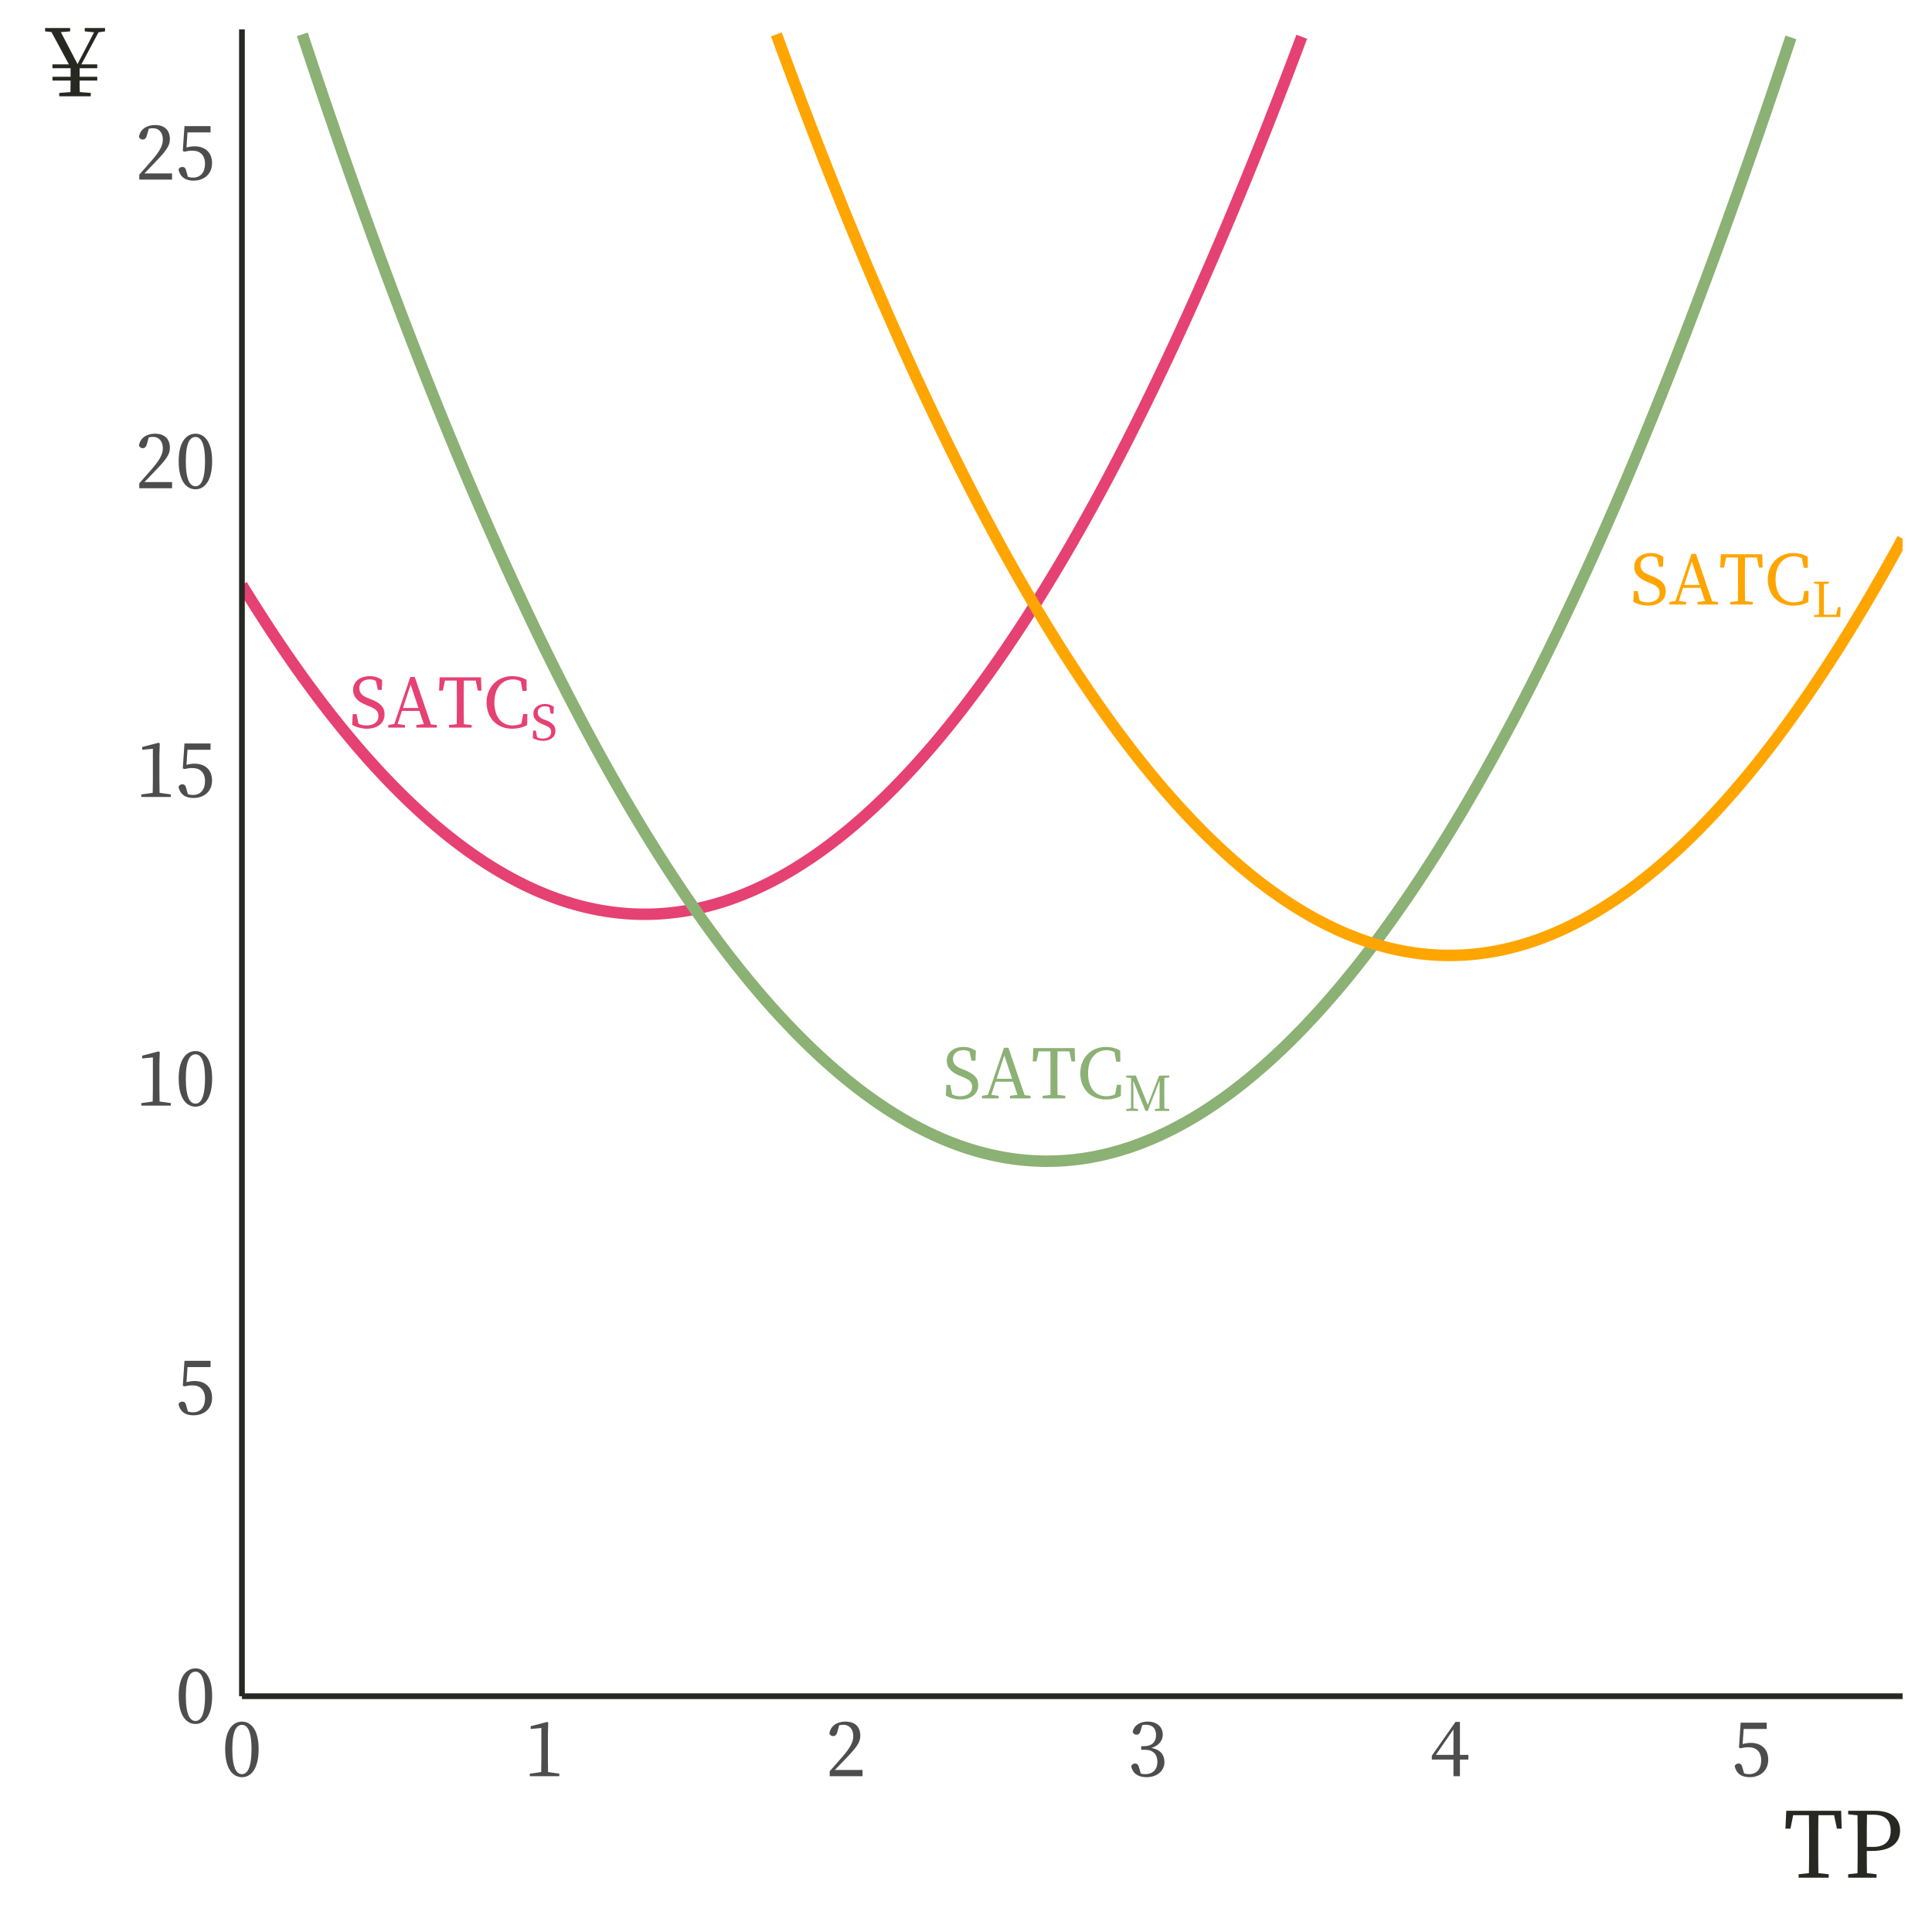 <?xml version="1.0" encoding="UTF-8"?>
<svg xmlns="http://www.w3.org/2000/svg" xmlns:xlink="http://www.w3.org/1999/xlink" width="360pt" height="360pt" viewBox="0 0 360 360" version="1.1">
<defs>
<g>
<symbol overflow="visible" id="glyph0-0">
<path style="stroke:none;" d="M 1.281 1.531 L 11.516 1.531 L 11.516 -11.266 L 1.281 -11.266 Z M 6.406 -5.391 L 2.328 -10.625 L 10.469 -10.625 Z M 6.812 -4.859 L 10.875 -10.094 L 10.875 0.375 Z M 2.328 0.891 L 6.406 -4.344 L 10.469 0.891 Z M 1.922 -10.094 L 5.984 -4.859 L 1.922 0.375 Z M 1.922 -10.094 "/>
</symbol>
<symbol overflow="visible" id="glyph0-1">
<path style="stroke:none;" d="M 3.5 -5.516 C 2.5 -5.906 1.922 -6.453 1.922 -7.344 C 1.922 -8.422 2.75 -8.984 3.875 -8.984 C 4.312 -8.984 4.656 -8.906 5.016 -8.703 L 5.375 -7.031 L 6.109 -7.031 L 6.188 -8.859 C 5.578 -9.297 4.844 -9.594 3.891 -9.594 C 2.125 -9.594 0.766 -8.656 0.766 -7.031 C 0.766 -5.625 1.734 -4.812 3.188 -4.219 L 3.719 -4 C 4.969 -3.5 5.484 -3.078 5.484 -2.156 C 5.484 -1.031 4.594 -0.406 3.234 -0.406 C 2.641 -0.406 2.219 -0.516 1.766 -0.75 L 1.406 -2.516 L 0.688 -2.516 L 0.594 -0.531 C 1.234 -0.125 2.266 0.203 3.328 0.203 C 5.266 0.203 6.625 -0.797 6.625 -2.453 C 6.625 -3.781 5.938 -4.562 4.062 -5.297 Z M 3.5 -5.516 "/>
</symbol>
<symbol overflow="visible" id="glyph0-2">
<path style="stroke:none;" d="M 2.844 -3.656 L 4.281 -8.016 L 5.734 -3.656 Z M 8.062 -0.609 L 5.047 -9.438 L 4.219 -9.438 L 1.234 -0.672 L 0.109 -0.484 L 0.109 0 L 3.219 0 L 3.219 -0.484 L 1.859 -0.672 L 2.656 -3.109 L 5.906 -3.109 L 6.734 -0.656 L 5.344 -0.484 L 5.344 0 L 9.156 0 L 9.156 -0.484 Z M 8.062 -0.609 "/>
</symbol>
<symbol overflow="visible" id="glyph0-3">
<path style="stroke:none;" d="M 7.109 -8.766 L 7.5 -6.891 L 8.172 -6.891 L 8.094 -9.375 L 0.391 -9.375 L 0.281 -6.891 L 0.984 -6.891 L 1.375 -8.766 L 3.578 -8.766 C 3.594 -7.531 3.594 -6.281 3.594 -5.031 L 3.594 -4.344 C 3.594 -3.078 3.594 -1.859 3.578 -0.641 L 2.125 -0.484 L 2.125 0 L 6.344 0 L 6.344 -0.484 L 4.906 -0.641 C 4.875 -1.875 4.875 -3.109 4.875 -4.344 L 4.875 -5.031 C 4.875 -6.281 4.875 -7.531 4.906 -8.766 Z M 7.109 -8.766 "/>
</symbol>
<symbol overflow="visible" id="glyph0-4">
<path style="stroke:none;" d="M 7.5 -2.531 L 7.156 -0.75 C 6.609 -0.5 6.062 -0.406 5.547 -0.406 C 3.531 -0.406 2.125 -1.891 2.125 -4.703 C 2.125 -7.484 3.656 -8.984 5.594 -8.984 C 6.062 -8.984 6.547 -8.875 7.031 -8.641 L 7.375 -6.844 L 8.141 -6.844 L 8.109 -8.906 C 7.188 -9.438 6.25 -9.594 5.438 -9.594 C 2.703 -9.594 0.672 -7.562 0.672 -4.703 C 0.672 -1.781 2.609 0.203 5.438 0.203 C 6.438 0.203 7.375 0 8.234 -0.469 L 8.266 -2.531 Z M 7.5 -2.531 "/>
</symbol>
<symbol overflow="visible" id="glyph1-0">
<path style="stroke:none;" d="M 0.891 1.078 L 8.078 1.078 L 8.078 -7.891 L 0.891 -7.891 Z M 4.484 -3.781 L 1.625 -7.438 L 7.344 -7.438 Z M 4.766 -3.406 L 7.625 -7.078 L 7.625 0.266 Z M 1.625 0.625 L 4.484 -3.047 L 7.344 0.625 Z M 1.344 -7.078 L 4.203 -3.406 L 1.344 0.266 Z M 1.344 -7.078 "/>
</symbol>
<symbol overflow="visible" id="glyph1-1">
<path style="stroke:none;" d="M 2.453 -3.859 C 1.75 -4.141 1.344 -4.516 1.344 -5.141 C 1.344 -5.906 1.922 -6.297 2.719 -6.297 C 3.016 -6.297 3.266 -6.25 3.516 -6.094 L 3.766 -4.922 L 4.281 -4.922 L 4.344 -6.203 C 3.906 -6.516 3.391 -6.734 2.719 -6.734 C 1.484 -6.734 0.531 -6.062 0.531 -4.922 C 0.531 -3.938 1.203 -3.375 2.234 -2.953 L 2.594 -2.812 C 3.484 -2.453 3.844 -2.156 3.844 -1.516 C 3.844 -0.719 3.219 -0.281 2.266 -0.281 C 1.844 -0.281 1.547 -0.359 1.234 -0.531 L 0.984 -1.766 L 0.484 -1.766 L 0.422 -0.375 C 0.875 -0.094 1.594 0.141 2.328 0.141 C 3.688 0.141 4.641 -0.562 4.641 -1.719 C 4.641 -2.641 4.156 -3.188 2.859 -3.719 Z M 2.453 -3.859 "/>
</symbol>
<symbol overflow="visible" id="glyph1-2">
<path style="stroke:none;" d="M 8.406 -6.234 L 8.406 -6.578 L 6.516 -6.578 L 4.391 -1.125 L 2.172 -6.578 L 0.375 -6.578 L 0.375 -6.234 L 1.281 -6.125 L 1.266 -0.469 L 0.375 -0.344 L 0.375 0 L 2.578 0 L 2.578 -0.344 L 1.719 -0.469 L 1.719 -3.578 C 1.719 -3.625 1.688 -4.766 1.672 -5.625 L 3.969 0 L 4.391 0 L 6.594 -5.656 L 6.594 -3.016 C 6.594 -2.156 6.594 -1.297 6.578 -0.438 L 5.719 -0.344 L 5.719 0 L 8.391 0 L 8.391 -0.344 L 7.484 -0.438 C 7.469 -1.312 7.469 -2.172 7.469 -3.047 L 7.469 -3.531 C 7.469 -4.406 7.469 -5.281 7.484 -6.141 Z M 8.406 -6.234 "/>
</symbol>
<symbol overflow="visible" id="glyph1-3">
<path style="stroke:none;" d="M 4.875 -1.844 L 4.547 -0.422 L 2.281 -0.422 C 2.266 -1.281 2.266 -2.141 2.266 -2.875 L 2.266 -3.531 C 2.266 -4.406 2.266 -5.281 2.281 -6.141 L 3.203 -6.234 L 3.203 -6.578 L 0.438 -6.578 L 0.438 -6.234 L 1.359 -6.141 C 1.375 -5.281 1.375 -4.406 1.375 -3.531 L 1.375 -3.016 C 1.375 -2.172 1.375 -1.312 1.359 -0.438 L 0.438 -0.344 L 0.438 0 L 5.312 0 L 5.375 -1.844 Z M 4.875 -1.844 "/>
</symbol>
<symbol overflow="visible" id="glyph2-0">
<path style="stroke:none;" d="M 1.359 1.625 L 12.234 1.625 L 12.234 -11.969 L 1.359 -11.969 Z M 6.797 -5.719 L 2.469 -11.281 L 11.125 -11.281 Z M 7.234 -5.172 L 11.547 -10.719 L 11.547 0.391 Z M 2.469 0.953 L 6.797 -4.609 L 11.125 0.953 Z M 2.031 -10.719 L 6.359 -5.172 L 2.031 0.391 Z M 2.031 -10.719 "/>
</symbol>
<symbol overflow="visible" id="glyph2-1">
<path style="stroke:none;" d="M 1.938 -5.062 C 1.938 -8.625 2.797 -9.562 3.75 -9.562 C 4.656 -9.562 5.516 -8.625 5.516 -5.062 C 5.516 -1.359 4.656 -0.375 3.75 -0.375 C 2.797 -0.375 1.938 -1.344 1.938 -5.062 Z M 3.75 -10.172 C 2.141 -10.172 0.609 -8.781 0.609 -5.062 C 0.609 -1.203 2.141 0.188 3.75 0.188 C 5.312 0.188 6.844 -1.203 6.844 -5.062 C 6.844 -8.781 5.312 -10.172 3.75 -10.172 Z M 3.75 -10.172 "/>
</symbol>
<symbol overflow="visible" id="glyph2-2">
<path style="stroke:none;" d="M 2.25 -8.797 L 6.547 -8.797 L 6.547 -9.969 L 1.688 -9.969 L 1.375 -5.312 L 1.75 -5.203 C 2.234 -5.344 2.719 -5.391 3.188 -5.391 C 4.609 -5.391 5.516 -4.531 5.516 -2.953 C 5.516 -1.391 4.719 -0.375 3.266 -0.375 C 2.938 -0.375 2.641 -0.422 2.328 -0.516 L 2.078 -1.406 C 1.906 -2.141 1.719 -2.359 1.281 -2.359 C 0.953 -2.359 0.688 -2.188 0.578 -1.875 C 0.875 -0.5 1.828 0.188 3.344 0.188 C 5.453 0.188 6.828 -1.125 6.828 -3.078 C 6.828 -5.078 5.5 -6.203 3.578 -6.203 C 3.031 -6.203 2.562 -6.125 2.062 -5.984 Z M 2.25 -8.797 "/>
</symbol>
<symbol overflow="visible" id="glyph2-3">
<path style="stroke:none;" d="M 4.516 -0.766 C 4.5 -1.547 4.484 -2.359 4.484 -3.141 L 4.484 -7.812 L 4.547 -9.969 L 4.344 -10.109 L 1.281 -9.312 L 1.281 -8.797 L 3.266 -8.984 L 3.266 -3.141 C 3.266 -2.359 3.25 -1.547 3.234 -0.766 L 1.109 -0.469 L 1.109 0 L 6.609 0 L 6.609 -0.469 Z M 4.516 -0.766 "/>
</symbol>
<symbol overflow="visible" id="glyph2-4">
<path style="stroke:none;" d="M 1.688 -1.156 C 2.375 -1.859 3.047 -2.562 3.438 -2.969 C 5.672 -5.281 6.438 -6.234 6.438 -7.531 C 6.438 -9.078 5.578 -10.172 3.656 -10.172 C 2.172 -10.172 0.875 -9.422 0.672 -7.922 C 0.812 -7.641 1.078 -7.469 1.391 -7.469 C 1.766 -7.469 2.031 -7.703 2.203 -8.406 L 2.5 -9.484 C 2.812 -9.562 3.078 -9.578 3.297 -9.578 C 4.422 -9.578 5.125 -8.734 5.125 -7.469 C 5.125 -6.266 4.438 -5.141 2.984 -3.484 C 2.344 -2.734 1.547 -1.828 0.734 -0.922 L 0.734 0 L 6.844 0 L 6.844 -1.156 Z M 1.688 -1.156 "/>
</symbol>
<symbol overflow="visible" id="glyph2-5">
<path style="stroke:none;" d="M 2.703 -9.5 C 2.984 -9.562 3.219 -9.578 3.422 -9.578 C 4.594 -9.578 5.281 -8.906 5.281 -7.672 C 5.281 -6.328 4.438 -5.594 3.094 -5.594 L 2.516 -5.594 L 2.516 -4.922 L 3.219 -4.922 C 4.75 -4.922 5.531 -4.047 5.531 -2.672 C 5.531 -1.312 4.719 -0.375 3.297 -0.375 C 3.016 -0.375 2.734 -0.406 2.438 -0.484 L 2.188 -1.375 C 2.016 -2.047 1.828 -2.359 1.375 -2.359 C 1.062 -2.359 0.812 -2.203 0.656 -1.875 C 0.922 -0.438 2.031 0.188 3.5 0.188 C 5.484 0.188 6.844 -1 6.844 -2.641 C 6.844 -3.969 6.078 -4.969 4.422 -5.266 C 5.781 -5.688 6.531 -6.594 6.531 -7.734 C 6.531 -9.188 5.438 -10.172 3.719 -10.172 C 2.344 -10.172 1.203 -9.547 0.922 -8.25 C 1.062 -7.875 1.312 -7.734 1.625 -7.734 C 2.094 -7.734 2.297 -8.016 2.453 -8.625 Z M 2.703 -9.5 "/>
</symbol>
<symbol overflow="visible" id="glyph2-6">
<path style="stroke:none;" d="M 1.156 -3.969 L 4.438 -8.719 L 4.438 -3.969 Z M 7.219 -3.969 L 5.641 -3.969 L 5.641 -10.109 L 4.812 -10.109 L 0.406 -3.812 L 0.406 -3.094 L 4.438 -3.094 L 4.438 0 L 5.641 0 L 5.641 -3.094 L 7.219 -3.094 Z M 7.219 -3.969 "/>
</symbol>
<symbol overflow="visible" id="glyph3-0">
<path style="stroke:none;" d="M 1.703 2.047 L 15.297 2.047 L 15.297 -14.953 L 1.703 -14.953 Z M 8.5 -7.156 L 3.094 -14.109 L 13.906 -14.109 Z M 9.047 -6.453 L 14.453 -13.406 L 14.453 0.5 Z M 3.094 1.188 L 8.5 -5.766 L 13.906 1.188 Z M 2.547 -13.406 L 7.953 -6.453 L 2.547 0.5 Z M 2.547 -13.406 "/>
</symbol>
<symbol overflow="visible" id="glyph3-1">
<path style="stroke:none;" d="M 9.438 -11.641 L 9.969 -9.141 L 10.859 -9.141 L 10.75 -12.469 L 0.531 -12.469 L 0.375 -9.141 L 1.312 -9.141 L 1.812 -11.641 L 4.75 -11.641 C 4.781 -10.016 4.781 -8.344 4.781 -6.688 L 4.781 -5.766 C 4.781 -4.094 4.781 -2.469 4.75 -0.844 L 2.828 -0.641 L 2.828 0 L 8.438 0 L 8.438 -0.641 L 6.516 -0.844 C 6.484 -2.484 6.484 -4.125 6.484 -5.766 L 6.484 -6.688 C 6.484 -8.344 6.484 -10.016 6.516 -11.641 Z M 9.438 -11.641 "/>
</symbol>
<symbol overflow="visible" id="glyph3-2">
<path style="stroke:none;" d="M 5.531 -11.734 C 7.75 -11.734 8.75 -10.656 8.75 -8.766 C 8.75 -6.969 7.812 -5.734 5.484 -5.734 L 4.297 -5.734 L 4.297 -6.688 C 4.297 -8.375 4.297 -10.078 4.328 -11.734 Z M 5.281 -4.984 C 9.047 -4.984 10.5 -6.703 10.5 -8.766 C 10.5 -10.984 8.953 -12.469 5.828 -12.469 L 0.828 -12.469 L 0.828 -11.812 L 2.562 -11.625 C 2.594 -10 2.594 -8.344 2.594 -6.688 L 2.594 -5.766 C 2.594 -4.094 2.594 -2.469 2.562 -0.828 L 0.828 -0.641 L 0.828 0 L 6.109 0 L 6.109 -0.641 L 4.328 -0.844 C 4.297 -2.266 4.297 -3.609 4.297 -4.984 Z M 5.281 -4.984 "/>
</symbol>
<symbol overflow="visible" id="glyph3-3">
<path style="stroke:none;" d="M 14.094 -12.094 L 14.094 -12.719 L 10.312 -12.719 L 10.312 -12.094 L 12.047 -11.922 L 8.969 -6 L 5.859 -11.953 L 7.594 -12.094 L 7.594 -12.719 L 2.922 -12.719 L 2.922 -12.094 L 4.109 -11.969 L 7.359 -5.953 L 4.297 -5.953 L 4.297 -5.234 L 7.672 -5.234 L 7.672 -3.641 L 4.297 -3.641 L 4.297 -2.922 L 7.672 -2.922 C 7.672 -2.172 7.672 -1.672 7.656 -0.781 L 5.562 -0.625 L 5.562 0 L 11.438 0 L 11.438 -0.625 L 9.391 -0.781 C 9.344 -1.656 9.344 -2.172 9.359 -2.922 L 12.641 -2.922 L 12.641 -3.641 L 9.359 -3.641 L 9.359 -5.234 L 12.641 -5.234 L 12.641 -5.953 L 9.688 -5.953 L 12.875 -11.922 Z M 14.094 -12.094 "/>
</symbol>
</g>
<clipPath id="clip1">
  <path d="M 45.082 5.48 L 244 5.48 L 244 172 L 45.082 172 Z M 45.082 5.48 "/>
</clipPath>
<clipPath id="clip2">
  <path d="M 55 5.48 L 335 5.48 L 335 218 L 55 218 Z M 55 5.48 "/>
</clipPath>
<clipPath id="clip3">
  <path d="M 143 5.48 L 354.52 5.48 L 354.52 180 L 143 180 Z M 143 5.48 "/>
</clipPath>
</defs>
<g id="surface25454">
<rect x="0" y="0" width="360" height="360" style="fill:rgb(100%,100%,100%);fill-opacity:1;stroke:none;"/>
<g clip-path="url(#clip1)" clip-rule="nonzero">
<path style="fill:none;stroke-width:2.134;stroke-linecap:butt;stroke-linejoin:round;stroke:rgb(90.196%,25.49%,45.098%);stroke-opacity:1;stroke-miterlimit:10;" d="M 45.082 109.008 L 45.645 109.926 L 46.207 110.836 L 46.77 111.738 L 47.332 112.633 L 47.898 113.523 L 48.461 114.406 L 49.023 115.281 L 49.586 116.148 L 50.148 117.012 L 50.711 117.867 L 51.273 118.715 L 51.836 119.555 L 52.398 120.387 L 52.961 121.215 L 53.523 122.035 L 54.086 122.848 L 54.648 123.656 L 55.211 124.453 L 55.773 125.246 L 56.336 126.031 L 56.898 126.812 L 57.461 127.582 L 58.023 128.348 L 58.586 129.105 L 59.148 129.859 L 59.711 130.602 L 60.273 131.34 L 60.836 132.07 L 61.398 132.793 L 61.961 133.512 L 62.523 134.219 L 63.086 134.922 L 63.648 135.617 L 64.211 136.309 L 64.773 136.988 L 65.336 137.664 L 65.898 138.332 L 66.461 138.996 L 67.023 139.648 L 67.59 140.297 L 68.152 140.938 L 68.715 141.57 L 69.277 142.199 L 69.84 142.82 L 70.965 144.039 L 71.527 144.637 L 72.09 145.23 L 72.652 145.816 L 73.215 146.395 L 73.777 146.965 L 74.34 147.531 L 74.902 148.09 L 75.465 148.641 L 76.027 149.184 L 76.59 149.719 L 77.152 150.25 L 77.715 150.773 L 78.277 151.289 L 78.84 151.801 L 79.402 152.305 L 80.527 153.289 L 81.09 153.77 L 81.652 154.246 L 82.777 155.176 L 83.34 155.629 L 83.902 156.074 L 84.465 156.516 L 85.027 156.949 L 85.59 157.375 L 86.152 157.797 L 86.719 158.211 L 87.281 158.617 L 87.844 159.016 L 88.406 159.406 L 88.969 159.793 L 89.531 160.172 L 90.094 160.543 L 90.656 160.906 L 91.219 161.266 L 91.781 161.617 L 92.344 161.961 L 92.906 162.297 L 93.469 162.625 L 94.031 162.949 L 94.594 163.266 L 95.156 163.574 L 95.719 163.879 L 96.281 164.176 L 97.406 164.746 L 97.969 165.02 L 98.531 165.289 L 99.656 165.805 L 100.219 166.051 L 100.781 166.289 L 101.344 166.523 L 101.906 166.75 L 102.469 166.969 L 103.031 167.184 L 103.594 167.391 L 104.156 167.59 L 104.719 167.781 L 105.281 167.965 L 105.844 168.145 L 106.41 168.316 L 106.973 168.48 L 107.535 168.637 L 108.098 168.789 L 108.66 168.934 L 109.223 169.07 L 109.785 169.199 L 110.348 169.32 L 110.91 169.438 L 111.473 169.547 L 112.035 169.648 L 112.598 169.746 L 113.16 169.832 L 113.723 169.914 L 114.285 169.988 L 114.848 170.059 L 115.41 170.117 L 115.973 170.172 L 116.535 170.219 L 117.098 170.262 L 117.66 170.293 L 118.223 170.32 L 118.785 170.34 L 119.348 170.352 L 119.91 170.359 L 120.473 170.355 L 121.035 170.348 L 121.598 170.336 L 122.16 170.312 L 122.723 170.285 L 123.848 170.207 L 124.41 170.156 L 124.973 170.098 L 125.539 170.035 L 126.102 169.965 L 126.664 169.891 L 127.227 169.805 L 127.789 169.715 L 128.352 169.617 L 128.914 169.512 L 129.477 169.398 L 130.039 169.281 L 130.602 169.156 L 131.164 169.023 L 131.727 168.883 L 132.289 168.738 L 132.852 168.586 L 133.414 168.426 L 133.977 168.258 L 134.539 168.086 L 135.102 167.906 L 135.664 167.719 L 136.227 167.523 L 136.789 167.32 L 137.352 167.113 L 137.914 166.898 L 138.477 166.676 L 139.039 166.445 L 139.602 166.211 L 140.164 165.969 L 140.727 165.719 L 141.289 165.461 L 141.852 165.199 L 142.414 164.93 L 142.977 164.652 L 143.539 164.367 L 144.102 164.078 L 144.664 163.777 L 145.23 163.473 L 145.793 163.16 L 146.355 162.844 L 146.918 162.52 L 148.043 161.848 L 148.605 161.5 L 149.168 161.145 L 149.73 160.785 L 150.293 160.418 L 150.855 160.047 L 151.418 159.664 L 151.98 159.277 L 152.543 158.883 L 153.105 158.48 L 153.668 158.074 L 154.23 157.656 L 154.793 157.234 L 155.355 156.805 L 155.918 156.371 L 156.48 155.926 L 157.043 155.477 L 157.605 155.02 L 158.168 154.559 L 158.73 154.086 L 159.293 153.609 L 159.855 153.125 L 160.418 152.633 L 160.98 152.137 L 161.543 151.633 L 162.668 150.602 L 163.23 150.074 L 163.793 149.543 L 164.355 149.004 L 164.922 148.457 L 165.484 147.902 L 166.047 147.344 L 166.609 146.777 L 167.172 146.203 L 167.734 145.621 L 168.297 145.031 L 168.859 144.438 L 169.422 143.836 L 169.984 143.227 L 170.547 142.613 L 171.109 141.988 L 171.672 141.359 L 172.234 140.727 L 172.797 140.082 L 173.359 139.434 L 173.922 138.773 L 174.484 138.109 L 175.047 137.441 L 175.609 136.762 L 176.172 136.078 L 176.734 135.387 L 177.297 134.688 L 177.859 133.984 L 178.422 133.273 L 178.984 132.555 L 179.547 131.828 L 180.109 131.094 L 180.672 130.355 L 181.234 129.609 L 181.797 128.855 L 182.359 128.094 L 182.922 127.328 L 183.484 126.555 L 184.051 125.773 L 184.613 124.984 L 185.176 124.188 L 185.738 123.387 L 186.301 122.578 L 186.863 121.762 L 187.426 120.941 L 187.988 120.109 L 188.551 119.273 L 189.113 118.43 L 189.676 117.582 L 190.238 116.723 L 190.801 115.859 L 191.363 114.988 L 191.926 114.113 L 192.488 113.227 L 193.051 112.336 L 193.613 111.438 L 194.176 110.531 L 194.738 109.621 L 195.301 108.699 L 195.863 107.773 L 196.426 106.844 L 196.988 105.902 L 197.551 104.957 L 198.113 104.004 L 198.676 103.043 L 199.238 102.074 L 199.801 101.102 L 200.363 100.117 L 200.926 99.129 L 201.488 98.137 L 202.051 97.133 L 202.613 96.125 L 203.176 95.109 L 203.742 94.086 L 204.305 93.059 L 204.867 92.02 L 205.43 90.977 L 205.992 89.926 L 206.555 88.871 L 207.117 87.805 L 207.68 86.734 L 208.242 85.656 L 208.805 84.57 L 209.367 83.48 L 209.93 82.383 L 210.492 81.277 L 211.055 80.164 L 211.617 79.043 L 212.18 77.918 L 212.742 76.785 L 213.305 75.645 L 213.867 74.5 L 214.43 73.344 L 214.992 72.184 L 215.555 71.016 L 216.117 69.844 L 216.68 68.66 L 217.242 67.473 L 217.805 66.277 L 218.367 65.074 L 218.93 63.867 L 219.492 62.648 L 220.055 61.426 L 220.617 60.199 L 221.18 58.961 L 221.742 57.719 L 222.305 56.469 L 222.871 55.211 L 223.434 53.945 L 223.996 52.676 L 224.559 51.398 L 225.121 50.113 L 225.684 48.82 L 226.246 47.52 L 226.809 46.215 L 227.371 44.902 L 227.934 43.582 L 228.496 42.258 L 229.059 40.926 L 229.621 39.586 L 230.184 38.238 L 230.746 36.883 L 231.309 35.523 L 231.871 34.156 L 232.434 32.781 L 232.996 31.398 L 233.559 30.012 L 234.121 28.613 L 234.684 27.211 L 235.246 25.805 L 235.809 24.387 L 236.371 22.965 L 236.934 21.535 L 237.496 20.098 L 238.059 18.652 L 238.621 17.203 L 239.184 15.746 L 239.746 14.281 L 240.309 12.809 L 240.871 11.332 L 241.434 9.848 L 241.996 8.355 L 242.562 6.855 "/>
</g>
<g clip-path="url(#clip2)" clip-rule="nonzero">
<path style="fill:none;stroke-width:2.134;stroke-linecap:butt;stroke-linejoin:round;stroke:rgb(54.51%,69.412%,45.49%);stroke-opacity:1;stroke-miterlimit:10;" d="M 56.336 6.398 L 56.898 8.098 L 57.461 9.789 L 58.023 11.477 L 58.586 13.156 L 59.711 16.492 L 60.273 18.148 L 60.836 19.797 L 61.398 21.441 L 61.961 23.078 L 62.523 24.711 L 63.086 26.332 L 63.648 27.949 L 64.211 29.559 L 64.773 31.16 L 65.336 32.754 L 65.898 34.344 L 66.461 35.926 L 67.023 37.5 L 67.59 39.07 L 68.152 40.629 L 68.715 42.184 L 69.277 43.73 L 69.84 45.27 L 70.402 46.805 L 70.965 48.332 L 71.527 49.852 L 72.09 51.363 L 72.652 52.871 L 73.215 54.367 L 73.777 55.859 L 74.34 57.344 L 74.902 58.824 L 75.465 60.293 L 76.027 61.758 L 76.59 63.215 L 77.152 64.668 L 77.715 66.109 L 78.277 67.547 L 78.84 68.977 L 79.402 70.398 L 79.965 71.816 L 80.527 73.227 L 81.09 74.629 L 81.652 76.023 L 82.215 77.41 L 82.777 78.793 L 83.34 80.168 L 83.902 81.535 L 84.465 82.895 L 85.027 84.25 L 85.59 85.598 L 86.152 86.938 L 86.719 88.27 L 87.281 89.598 L 87.844 90.914 L 88.406 92.227 L 88.969 93.535 L 89.531 94.832 L 90.094 96.125 L 90.656 97.41 L 91.219 98.688 L 91.781 99.957 L 92.344 101.223 L 92.906 102.48 L 93.469 103.73 L 94.031 104.973 L 94.594 106.211 L 95.156 107.441 L 95.719 108.664 L 96.281 109.879 L 96.844 111.09 L 97.406 112.289 L 97.969 113.484 L 98.531 114.672 L 99.094 115.855 L 99.656 117.031 L 100.781 119.359 L 101.344 120.512 L 101.906 121.66 L 102.469 122.797 L 103.031 123.93 L 103.594 125.059 L 104.156 126.176 L 104.719 127.289 L 105.281 128.395 L 105.844 129.492 L 106.41 130.586 L 106.973 131.668 L 107.535 132.746 L 108.098 133.816 L 108.66 134.883 L 109.223 135.941 L 109.785 136.988 L 110.348 138.031 L 110.91 139.07 L 111.473 140.098 L 112.035 141.121 L 112.598 142.137 L 113.16 143.145 L 113.723 144.148 L 114.285 145.145 L 114.848 146.133 L 115.41 147.113 L 115.973 148.086 L 116.535 149.055 L 117.098 150.016 L 117.66 150.969 L 118.223 151.914 L 118.785 152.855 L 119.348 153.789 L 119.91 154.715 L 120.473 155.633 L 121.035 156.547 L 121.598 157.449 L 122.16 158.348 L 122.723 159.242 L 123.285 160.125 L 123.848 161.004 L 124.41 161.875 L 124.973 162.738 L 125.539 163.594 L 126.102 164.445 L 126.664 165.289 L 127.227 166.125 L 127.789 166.953 L 128.352 167.777 L 128.914 168.59 L 129.477 169.398 L 130.039 170.203 L 130.602 170.996 L 131.164 171.785 L 131.727 172.566 L 132.289 173.34 L 132.852 174.105 L 133.414 174.867 L 133.977 175.621 L 134.539 176.367 L 135.102 177.105 L 135.664 177.84 L 136.227 178.566 L 136.789 179.285 L 137.352 179.996 L 137.914 180.703 L 138.477 181.398 L 139.039 182.09 L 139.602 182.777 L 140.164 183.453 L 140.727 184.125 L 141.289 184.789 L 141.852 185.445 L 142.414 186.094 L 142.977 186.738 L 143.539 187.375 L 144.102 188.004 L 144.664 188.625 L 145.23 189.242 L 145.793 189.848 L 146.355 190.449 L 146.918 191.047 L 147.48 191.633 L 148.043 192.215 L 148.605 192.789 L 149.168 193.355 L 149.73 193.914 L 150.293 194.469 L 150.855 195.016 L 151.418 195.555 L 151.98 196.086 L 152.543 196.613 L 153.105 197.133 L 153.668 197.645 L 154.23 198.148 L 154.793 198.648 L 155.355 199.137 L 155.918 199.621 L 156.48 200.102 L 157.043 200.57 L 157.605 201.035 L 158.168 201.492 L 158.73 201.941 L 159.293 202.383 L 159.855 202.82 L 160.418 203.25 L 160.98 203.672 L 161.543 204.086 L 162.105 204.492 L 162.668 204.895 L 163.23 205.289 L 163.793 205.676 L 164.355 206.059 L 164.922 206.434 L 165.484 206.801 L 166.047 207.16 L 166.609 207.512 L 167.172 207.859 L 167.734 208.199 L 168.297 208.531 L 168.859 208.855 L 169.422 209.176 L 170.547 209.793 L 171.109 210.09 L 171.672 210.379 L 172.234 210.664 L 172.797 210.941 L 173.359 211.211 L 173.922 211.477 L 174.484 211.73 L 175.047 211.98 L 175.609 212.223 L 176.172 212.461 L 176.734 212.688 L 177.297 212.91 L 177.859 213.125 L 178.422 213.336 L 178.984 213.535 L 179.547 213.73 L 180.109 213.918 L 180.672 214.098 L 181.234 214.273 L 181.797 214.438 L 182.359 214.598 L 182.922 214.75 L 183.484 214.898 L 184.051 215.035 L 184.613 215.168 L 185.176 215.293 L 185.738 215.414 L 186.301 215.523 L 186.863 215.629 L 187.426 215.727 L 187.988 215.816 L 188.551 215.902 L 189.113 215.98 L 189.676 216.051 L 190.238 216.113 L 190.801 216.168 L 191.363 216.219 L 191.926 216.262 L 192.488 216.297 L 193.051 216.324 L 193.613 216.348 L 194.176 216.363 L 194.738 216.371 L 195.301 216.371 L 195.863 216.363 L 196.426 216.352 L 196.988 216.332 L 197.551 216.305 L 198.113 216.273 L 198.676 216.234 L 199.238 216.188 L 199.801 216.133 L 200.363 216.07 L 200.926 216.004 L 201.488 215.93 L 202.051 215.848 L 202.613 215.758 L 203.176 215.664 L 203.742 215.559 L 204.305 215.449 L 204.867 215.336 L 205.43 215.211 L 205.992 215.082 L 206.555 214.945 L 207.117 214.801 L 207.68 214.648 L 208.242 214.492 L 208.805 214.328 L 209.367 214.156 L 209.93 213.977 L 210.492 213.793 L 211.055 213.602 L 211.617 213.402 L 212.18 213.195 L 212.742 212.984 L 213.305 212.762 L 213.867 212.535 L 214.43 212.305 L 214.992 212.062 L 215.555 211.816 L 216.117 211.562 L 216.68 211.301 L 217.242 211.031 L 217.805 210.758 L 218.367 210.477 L 218.93 210.188 L 219.492 209.891 L 220.055 209.59 L 221.18 208.965 L 221.742 208.641 L 222.305 208.309 L 222.871 207.973 L 223.434 207.629 L 223.996 207.277 L 224.559 206.922 L 225.121 206.555 L 225.684 206.184 L 226.246 205.805 L 226.809 205.422 L 227.371 205.027 L 227.934 204.629 L 228.496 204.223 L 229.059 203.809 L 229.621 203.391 L 230.184 202.961 L 230.746 202.527 L 231.309 202.09 L 231.871 201.641 L 232.434 201.188 L 232.996 200.727 L 233.559 200.258 L 234.121 199.781 L 234.684 199.301 L 235.246 198.812 L 235.809 198.316 L 236.371 197.812 L 236.934 197.305 L 237.496 196.785 L 238.059 196.262 L 238.621 195.734 L 239.184 195.195 L 239.746 194.652 L 240.309 194.102 L 240.871 193.543 L 241.434 192.977 L 241.996 192.406 L 242.562 191.828 L 243.125 191.242 L 243.688 190.648 L 244.25 190.051 L 244.812 189.445 L 245.375 188.832 L 245.938 188.211 L 246.5 187.586 L 247.062 186.949 L 247.625 186.309 L 248.188 185.66 L 248.75 185.008 L 249.312 184.348 L 249.875 183.68 L 250.438 183.004 L 251 182.32 L 251.562 181.633 L 252.688 180.234 L 253.25 179.523 L 253.812 178.805 L 254.375 178.082 L 254.938 177.352 L 255.5 176.613 L 256.062 175.871 L 256.625 175.121 L 257.75 173.598 L 258.312 172.824 L 258.875 172.047 L 259.438 171.262 L 260 170.469 L 260.562 169.668 L 261.125 168.863 L 261.688 168.047 L 262.254 167.227 L 262.816 166.402 L 263.379 165.566 L 263.941 164.727 L 264.504 163.879 L 265.066 163.023 L 265.629 162.164 L 266.191 161.293 L 266.754 160.418 L 267.316 159.535 L 267.879 158.648 L 268.441 157.75 L 269.004 156.848 L 269.566 155.938 L 270.129 155.02 L 270.691 154.098 L 271.254 153.168 L 271.816 152.23 L 272.379 151.285 L 272.941 150.332 L 273.504 149.375 L 274.066 148.41 L 274.629 147.438 L 275.191 146.461 L 275.754 145.473 L 276.316 144.48 L 276.879 143.48 L 277.441 142.473 L 278.004 141.461 L 278.566 140.441 L 279.129 139.414 L 279.691 138.379 L 280.254 137.34 L 280.816 136.289 L 281.383 135.234 L 281.945 134.172 L 282.508 133.105 L 283.07 132.031 L 284.195 129.859 L 284.758 128.762 L 285.32 127.66 L 285.883 126.547 L 286.445 125.43 L 287.008 124.309 L 287.57 123.176 L 288.133 122.039 L 288.695 120.895 L 289.258 119.742 L 289.82 118.586 L 290.383 117.418 L 290.945 116.246 L 291.508 115.066 L 292.07 113.883 L 292.633 112.688 L 293.195 111.488 L 293.758 110.281 L 294.32 109.07 L 294.883 107.848 L 295.445 106.621 L 296.008 105.387 L 296.57 104.145 L 297.133 102.898 L 297.695 101.645 L 298.82 99.113 L 299.383 97.836 L 299.945 96.555 L 300.508 95.266 L 301.074 93.969 L 301.637 92.664 L 302.199 91.355 L 302.762 90.039 L 303.324 88.715 L 303.887 87.383 L 304.449 86.043 L 305.012 84.699 L 305.574 83.348 L 306.137 81.988 L 306.699 80.625 L 307.262 79.25 L 307.824 77.871 L 308.387 76.488 L 308.949 75.094 L 309.512 73.695 L 310.074 72.285 L 310.637 70.871 L 311.199 69.453 L 311.762 68.023 L 312.324 66.59 L 312.887 65.148 L 313.449 63.699 L 314.012 62.246 L 314.574 60.785 L 315.699 57.84 L 316.262 56.355 L 316.824 54.867 L 317.387 53.371 L 317.949 51.867 L 318.512 50.355 L 319.074 48.84 L 319.637 47.312 L 320.199 45.781 L 320.766 44.246 L 321.328 42.699 L 321.891 41.148 L 322.453 39.59 L 323.016 38.023 L 323.578 36.453 L 324.141 34.871 L 324.703 33.285 L 325.266 31.691 L 325.828 30.094 L 326.391 28.484 L 326.953 26.871 L 327.516 25.25 L 328.078 23.625 L 328.641 21.988 L 329.203 20.348 L 329.766 18.699 L 330.328 17.043 L 330.891 15.383 L 331.453 13.711 L 332.016 12.035 L 332.578 10.352 L 333.141 8.664 L 333.703 6.969 "/>
</g>
<g clip-path="url(#clip3)" clip-rule="nonzero">
<path style="fill:none;stroke-width:2.134;stroke-linecap:butt;stroke-linejoin:round;stroke:rgb(100%,64.706%,0%);stroke-opacity:1;stroke-miterlimit:10;" d="M 144.664 6.414 L 145.23 7.949 L 145.793 9.48 L 146.355 11 L 146.918 12.516 L 147.48 14.023 L 148.043 15.523 L 148.605 17.02 L 149.168 18.508 L 149.73 19.988 L 150.293 21.461 L 150.855 22.926 L 151.418 24.387 L 151.98 25.84 L 152.543 27.285 L 153.105 28.727 L 153.668 30.156 L 154.23 31.582 L 154.793 33 L 155.355 34.414 L 155.918 35.816 L 156.48 37.215 L 157.043 38.605 L 157.605 39.988 L 158.168 41.367 L 158.73 42.734 L 159.293 44.098 L 159.855 45.457 L 160.418 46.805 L 160.98 48.148 L 161.543 49.484 L 162.105 50.812 L 162.668 52.133 L 163.23 53.449 L 164.355 56.059 L 164.922 57.352 L 165.484 58.637 L 166.047 59.918 L 166.609 61.191 L 167.172 62.457 L 167.734 63.719 L 168.297 64.969 L 168.859 66.215 L 169.422 67.457 L 169.984 68.688 L 170.547 69.914 L 171.109 71.129 L 171.672 72.34 L 172.234 73.547 L 172.797 74.742 L 173.359 75.934 L 173.922 77.117 L 174.484 78.293 L 175.047 79.465 L 175.609 80.629 L 176.172 81.785 L 176.734 82.934 L 177.297 84.074 L 177.859 85.211 L 178.422 86.34 L 178.984 87.461 L 179.547 88.574 L 180.109 89.684 L 180.672 90.785 L 181.234 91.879 L 181.797 92.965 L 182.359 94.043 L 182.922 95.117 L 183.484 96.184 L 184.051 97.242 L 184.613 98.297 L 185.176 99.344 L 186.301 101.414 L 186.863 102.438 L 187.426 103.457 L 188.551 105.473 L 189.113 106.469 L 189.676 107.457 L 190.238 108.441 L 190.801 109.418 L 191.363 110.387 L 191.926 111.352 L 192.488 112.309 L 193.051 113.258 L 193.613 114.199 L 194.176 115.133 L 194.738 116.062 L 195.301 116.984 L 195.863 117.898 L 196.426 118.805 L 196.988 119.707 L 197.551 120.602 L 198.113 121.488 L 198.676 122.367 L 199.238 123.238 L 199.801 124.105 L 200.363 124.965 L 200.926 125.816 L 201.488 126.664 L 202.051 127.5 L 202.613 128.332 L 203.176 129.16 L 203.742 129.977 L 204.305 130.789 L 204.867 131.59 L 205.43 132.387 L 205.992 133.18 L 206.555 133.961 L 207.117 134.738 L 207.68 135.508 L 208.242 136.27 L 208.805 137.027 L 209.367 137.777 L 210.492 139.254 L 211.055 139.98 L 211.617 140.703 L 212.18 141.418 L 212.742 142.125 L 213.305 142.824 L 213.867 143.52 L 214.43 144.203 L 214.992 144.883 L 215.555 145.559 L 216.117 146.223 L 216.68 146.883 L 217.242 147.535 L 217.805 148.18 L 218.367 148.82 L 218.93 149.449 L 219.492 150.074 L 220.055 150.691 L 220.617 151.305 L 221.18 151.906 L 221.742 152.504 L 222.305 153.094 L 222.871 153.676 L 223.434 154.254 L 223.996 154.824 L 224.559 155.387 L 225.121 155.941 L 225.684 156.488 L 226.246 157.031 L 226.809 157.566 L 227.371 158.094 L 227.934 158.617 L 228.496 159.129 L 229.059 159.637 L 229.621 160.137 L 230.184 160.633 L 230.746 161.117 L 231.309 161.598 L 231.871 162.07 L 232.434 162.535 L 232.996 162.996 L 233.559 163.445 L 234.121 163.891 L 234.684 164.332 L 235.246 164.762 L 235.809 165.188 L 236.371 165.605 L 236.934 166.016 L 237.496 166.418 L 238.059 166.816 L 238.621 167.207 L 239.184 167.59 L 239.746 167.965 L 240.309 168.332 L 240.871 168.695 L 241.434 169.051 L 241.996 169.398 L 242.562 169.742 L 243.125 170.078 L 244.25 170.727 L 244.812 171.039 L 245.375 171.348 L 245.938 171.648 L 246.5 171.941 L 247.062 172.227 L 247.625 172.504 L 248.188 172.777 L 248.75 173.043 L 249.312 173.305 L 249.875 173.555 L 250.438 173.801 L 251 174.039 L 251.562 174.27 L 252.125 174.492 L 252.688 174.711 L 253.25 174.922 L 253.812 175.125 L 254.375 175.32 L 254.938 175.512 L 255.5 175.695 L 256.062 175.871 L 256.625 176.039 L 257.188 176.203 L 257.75 176.355 L 258.312 176.504 L 258.875 176.648 L 259.438 176.781 L 260 176.91 L 260.562 177.031 L 261.125 177.145 L 261.688 177.25 L 262.254 177.352 L 262.816 177.445 L 263.379 177.531 L 263.941 177.609 L 264.504 177.684 L 265.066 177.746 L 265.629 177.805 L 266.191 177.859 L 266.754 177.902 L 267.316 177.941 L 267.879 177.973 L 268.441 177.996 L 269.004 178.012 L 269.566 178.023 L 270.129 178.027 L 270.691 178.023 L 271.254 178.012 L 271.816 177.996 L 272.379 177.973 L 272.941 177.941 L 273.504 177.902 L 274.066 177.859 L 274.629 177.805 L 275.191 177.746 L 275.754 177.684 L 276.316 177.609 L 276.879 177.531 L 277.441 177.445 L 278.004 177.352 L 278.566 177.25 L 279.129 177.145 L 279.691 177.031 L 280.254 176.91 L 280.816 176.781 L 281.383 176.648 L 281.945 176.504 L 282.508 176.355 L 283.07 176.203 L 283.633 176.039 L 284.195 175.871 L 284.758 175.695 L 285.32 175.512 L 285.883 175.32 L 286.445 175.125 L 287.008 174.922 L 287.57 174.711 L 288.133 174.492 L 288.695 174.27 L 289.258 174.039 L 289.82 173.801 L 290.383 173.555 L 290.945 173.305 L 291.508 173.043 L 292.07 172.777 L 292.633 172.504 L 293.195 172.227 L 293.758 171.941 L 294.32 171.648 L 294.883 171.348 L 295.445 171.039 L 296.008 170.727 L 297.133 170.078 L 297.695 169.742 L 298.258 169.398 L 298.82 169.051 L 299.383 168.695 L 299.945 168.332 L 300.508 167.965 L 301.074 167.59 L 301.637 167.207 L 302.199 166.816 L 302.762 166.418 L 303.324 166.016 L 303.887 165.605 L 304.449 165.188 L 305.012 164.762 L 305.574 164.332 L 306.137 163.891 L 306.699 163.445 L 307.262 162.996 L 307.824 162.535 L 308.387 162.07 L 308.949 161.598 L 309.512 161.117 L 310.074 160.633 L 310.637 160.137 L 311.199 159.637 L 311.762 159.129 L 312.324 158.617 L 312.887 158.094 L 313.449 157.566 L 314.012 157.031 L 314.574 156.488 L 315.137 155.941 L 315.699 155.387 L 316.262 154.824 L 316.824 154.254 L 317.387 153.676 L 317.949 153.094 L 318.512 152.504 L 319.074 151.906 L 319.637 151.305 L 320.199 150.691 L 320.766 150.074 L 321.328 149.449 L 321.891 148.82 L 322.453 148.18 L 323.016 147.535 L 323.578 146.883 L 324.141 146.223 L 324.703 145.559 L 325.266 144.883 L 325.828 144.203 L 326.391 143.52 L 326.953 142.824 L 327.516 142.125 L 328.078 141.418 L 328.641 140.703 L 329.203 139.98 L 329.766 139.254 L 330.891 137.777 L 331.453 137.027 L 332.016 136.27 L 332.578 135.508 L 333.141 134.738 L 333.703 133.961 L 334.266 133.18 L 334.828 132.387 L 335.391 131.59 L 335.953 130.789 L 336.516 129.977 L 337.078 129.16 L 337.641 128.332 L 338.203 127.5 L 338.766 126.664 L 339.328 125.816 L 339.895 124.965 L 340.457 124.105 L 341.02 123.238 L 341.582 122.367 L 342.145 121.488 L 342.707 120.602 L 343.27 119.707 L 343.832 118.805 L 344.395 117.898 L 344.957 116.984 L 345.52 116.062 L 346.082 115.133 L 346.645 114.199 L 347.207 113.258 L 347.77 112.309 L 348.332 111.352 L 348.895 110.387 L 349.457 109.418 L 350.02 108.441 L 350.582 107.457 L 351.145 106.469 L 351.707 105.473 L 352.832 103.457 L 353.395 102.438 L 353.957 101.414 L 354.52 100.379 "/>
</g>
<g style="fill:rgb(90.196%,25.49%,45.098%);fill-opacity:1;">
  <use xlink:href="#glyph0-1" x="65.031" y="135.582"/>
</g>
<g style="fill:rgb(90.196%,25.49%,45.098%);fill-opacity:1;">
  <use xlink:href="#glyph0-2" x="72.238" y="135.582"/>
</g>
<g style="fill:rgb(90.196%,25.49%,45.098%);fill-opacity:1;">
  <use xlink:href="#glyph0-3" x="81.535" y="135.582"/>
</g>
<g style="fill:rgb(90.196%,25.49%,45.098%);fill-opacity:1;">
  <use xlink:href="#glyph0-4" x="89.996" y="135.582"/>
</g>
<g style="fill:rgb(90.196%,25.49%,45.098%);fill-opacity:1;">
  <use xlink:href="#glyph1-1" x="98.855" y="137.906"/>
</g>
<g style="fill:rgb(54.51%,69.412%,45.49%);fill-opacity:1;">
  <use xlink:href="#glyph0-1" x="175.652" y="204.672"/>
</g>
<g style="fill:rgb(54.51%,69.412%,45.49%);fill-opacity:1;">
  <use xlink:href="#glyph0-2" x="182.859" y="204.672"/>
</g>
<g style="fill:rgb(54.51%,69.412%,45.49%);fill-opacity:1;">
  <use xlink:href="#glyph0-3" x="192.156" y="204.672"/>
</g>
<g style="fill:rgb(54.51%,69.412%,45.49%);fill-opacity:1;">
  <use xlink:href="#glyph0-4" x="200.621" y="204.672"/>
</g>
<g style="fill:rgb(54.51%,69.412%,45.49%);fill-opacity:1;">
  <use xlink:href="#glyph1-2" x="209.48" y="207"/>
</g>
<g style="fill:rgb(100%,64.706%,0%);fill-opacity:1;">
  <use xlink:href="#glyph0-1" x="303.758" y="112.648"/>
</g>
<g style="fill:rgb(100%,64.706%,0%);fill-opacity:1;">
  <use xlink:href="#glyph0-2" x="310.969" y="112.648"/>
</g>
<g style="fill:rgb(100%,64.706%,0%);fill-opacity:1;">
  <use xlink:href="#glyph0-3" x="320.262" y="112.648"/>
</g>
<g style="fill:rgb(100%,64.706%,0%);fill-opacity:1;">
  <use xlink:href="#glyph0-4" x="328.727" y="112.648"/>
</g>
<g style="fill:rgb(100%,64.706%,0%);fill-opacity:1;">
  <use xlink:href="#glyph1-3" x="337.586" y="114.973"/>
</g>
<path style="fill:none;stroke-width:1.067;stroke-linecap:butt;stroke-linejoin:round;stroke:rgb(15.294%,15.686%,13.333%);stroke-opacity:1;stroke-miterlimit:10;" d="M 45.082 316.066 L 45.082 5.48 "/>
<g style="fill:rgb(30.196%,30.196%,30.196%);fill-opacity:1;">
  <use xlink:href="#glyph2-1" x="32.688" y="321.051"/>
</g>
<g style="fill:rgb(30.196%,30.196%,30.196%);fill-opacity:1;">
  <use xlink:href="#glyph2-2" x="32.688" y="263.535"/>
</g>
<g style="fill:rgb(30.196%,30.196%,30.196%);fill-opacity:1;">
  <use xlink:href="#glyph2-3" x="25.219" y="206.02"/>
  <use xlink:href="#glyph2-1" x="32.685" y="206.02"/>
</g>
<g style="fill:rgb(30.196%,30.196%,30.196%);fill-opacity:1;">
  <use xlink:href="#glyph2-3" x="25.219" y="148.504"/>
  <use xlink:href="#glyph2-2" x="32.685" y="148.504"/>
</g>
<g style="fill:rgb(30.196%,30.196%,30.196%);fill-opacity:1;">
  <use xlink:href="#glyph2-4" x="25.219" y="90.984"/>
  <use xlink:href="#glyph2-1" x="32.685" y="90.984"/>
</g>
<g style="fill:rgb(30.196%,30.196%,30.196%);fill-opacity:1;">
  <use xlink:href="#glyph2-4" x="25.219" y="33.469"/>
  <use xlink:href="#glyph2-2" x="32.685" y="33.469"/>
</g>
<path style="fill:none;stroke-width:1.067;stroke-linecap:butt;stroke-linejoin:round;stroke:rgb(15.294%,15.686%,13.333%);stroke-opacity:1;stroke-miterlimit:10;" d="M 45.082 316.066 L 354.52 316.066 "/>
<g style="fill:rgb(30.196%,30.196%,30.196%);fill-opacity:1;">
  <use xlink:href="#glyph2-1" x="41.348" y="330.965"/>
</g>
<g style="fill:rgb(30.196%,30.196%,30.196%);fill-opacity:1;">
  <use xlink:href="#glyph2-3" x="97.609" y="330.965"/>
</g>
<g style="fill:rgb(30.196%,30.196%,30.196%);fill-opacity:1;">
  <use xlink:href="#glyph2-4" x="153.871" y="330.965"/>
</g>
<g style="fill:rgb(30.196%,30.196%,30.196%);fill-opacity:1;">
  <use xlink:href="#glyph2-5" x="210.133" y="330.965"/>
</g>
<g style="fill:rgb(30.196%,30.196%,30.196%);fill-opacity:1;">
  <use xlink:href="#glyph2-6" x="266.395" y="330.965"/>
</g>
<g style="fill:rgb(30.196%,30.196%,30.196%);fill-opacity:1;">
  <use xlink:href="#glyph2-2" x="322.656" y="330.965"/>
</g>
<g style="fill:rgb(15.294%,15.686%,13.333%);fill-opacity:1;">
  <use xlink:href="#glyph3-1" x="332.316" y="349.879"/>
  <use xlink:href="#glyph3-2" x="343.553" y="349.879"/>
</g>
<g style="fill:rgb(15.294%,15.686%,13.333%);fill-opacity:1;">
  <use xlink:href="#glyph3-3" x="5.48" y="17.941"/>
</g>
</g>
</svg>
